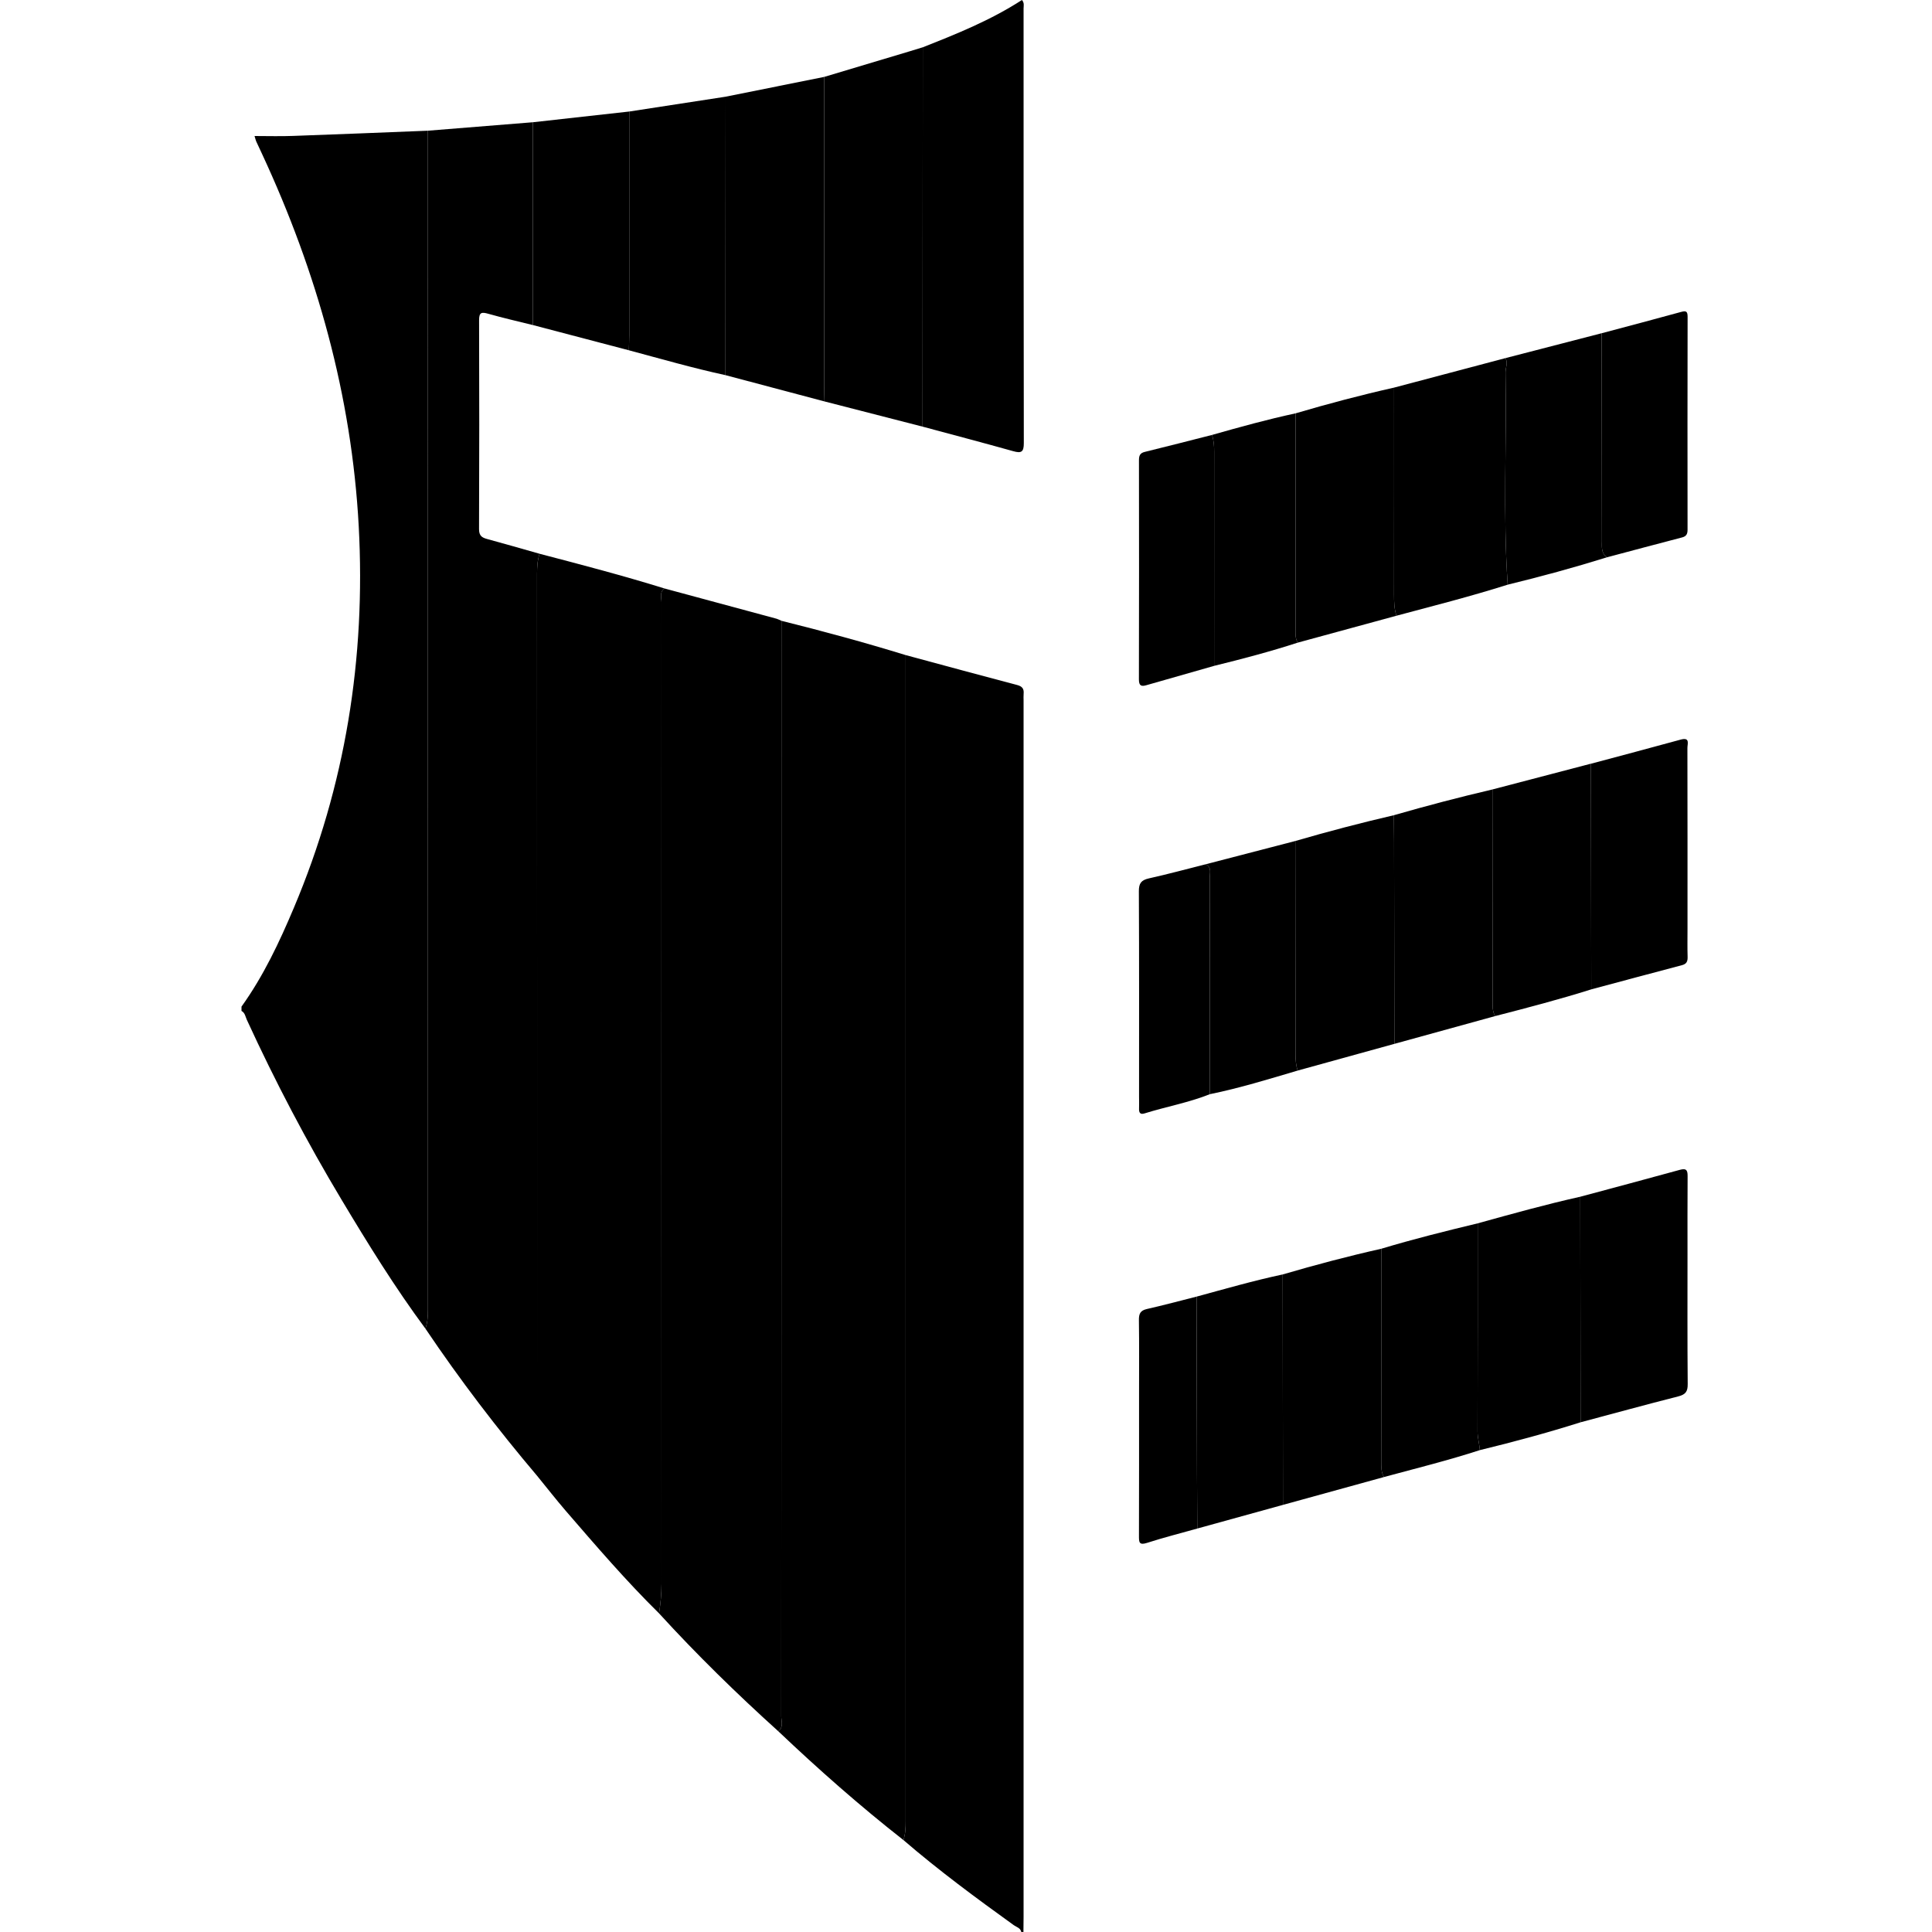 <svg width="40" height="40" viewBox="0 0 40 40" fill="none" xmlns="http://www.w3.org/2000/svg">
<path d="M21.145 40C21.128 39.916 21.047 39.899 20.99 39.859C20.209 39.297 19.434 38.725 18.704 38.096C18.747 37.968 18.751 37.837 18.751 37.703C18.75 29.657 18.75 21.61 18.751 13.563C19.52 13.77 20.288 13.98 21.058 14.182C21.168 14.211 21.203 14.263 21.193 14.367C21.189 14.411 21.192 14.456 21.192 14.5C21.192 22.897 21.192 31.293 21.192 39.69C21.192 39.793 21.19 39.897 21.189 40C21.175 40 21.16 40 21.145 40Z" fill="black"/>
<path d="M8.808 27.508C8.176 26.655 7.619 25.753 7.074 24.843C6.35 23.636 5.697 22.391 5.11 21.113C5.081 21.049 5.073 20.969 5 20.93C5 20.901 5 20.871 5 20.841C5.454 20.208 5.784 19.507 6.085 18.793C7.152 16.267 7.574 13.625 7.427 10.894C7.281 8.193 6.562 5.634 5.425 3.186C5.385 3.099 5.344 3.013 5.304 2.926C5.295 2.906 5.291 2.885 5.27 2.816C5.548 2.816 5.809 2.824 6.069 2.814C6.999 2.781 7.929 2.743 8.859 2.706C8.859 10.843 8.858 18.98 8.86 27.116C8.86 27.25 8.852 27.381 8.808 27.508Z" fill="black"/>
<path d="M18.751 13.563C18.75 21.61 18.75 29.657 18.751 37.703C18.751 37.837 18.747 37.968 18.704 38.096C17.802 37.389 16.944 36.632 16.113 35.843C16.226 35.759 16.175 35.637 16.175 35.534C16.179 27.974 16.179 20.413 16.179 12.853C17.042 13.068 17.9 13.301 18.751 13.563Z" fill="black"/>
<path d="M16.179 12.853C16.179 20.413 16.179 27.974 16.175 35.534C16.175 35.637 16.226 35.759 16.113 35.843C15.253 35.067 14.426 34.258 13.645 33.403C13.676 33.2 13.696 32.996 13.696 32.789C13.694 26.016 13.694 19.244 13.696 12.471C13.696 12.374 13.651 12.261 13.756 12.183C14.531 12.393 15.306 12.601 16.081 12.811C16.114 12.821 16.146 12.839 16.179 12.853Z" fill="black"/>
<path d="M8.808 27.508C8.852 27.381 8.86 27.25 8.86 27.116C8.858 18.98 8.859 10.843 8.859 2.706C9.583 2.648 10.308 2.59 11.033 2.531C11.033 3.931 11.033 5.331 11.033 6.73C10.725 6.654 10.416 6.583 10.112 6.497C9.971 6.457 9.918 6.463 9.919 6.633C9.924 8.074 9.924 9.514 9.918 10.955C9.918 11.091 9.975 11.13 10.087 11.16C10.449 11.258 10.81 11.363 11.171 11.465C11.127 11.6 11.119 11.738 11.119 11.879C11.121 18.105 11.12 24.33 11.12 30.555C10.295 29.581 9.521 28.567 8.808 27.508Z" fill="black"/>
<path d="M11.12 30.555C11.12 24.33 11.121 18.105 11.119 11.879C11.119 11.738 11.127 11.6 11.171 11.465C12.036 11.691 12.902 11.918 13.756 12.183C13.651 12.261 13.696 12.374 13.696 12.471C13.694 19.244 13.694 26.016 13.696 32.789C13.696 32.996 13.676 33.2 13.645 33.403C12.961 32.729 12.335 32 11.708 31.274C11.507 31.04 11.316 30.795 11.12 30.555Z" fill="black"/>
<path d="M19.105 0.979C19.811 0.701 20.514 0.417 21.158 0C21.212 0.061 21.192 0.122 21.192 0.176C21.193 3.174 21.191 6.172 21.197 9.17C21.198 9.359 21.147 9.389 20.977 9.341C20.353 9.166 19.727 9.002 19.101 8.833C19.102 6.215 19.104 3.597 19.105 0.979Z" fill="black"/>
<path d="M19.105 0.979C19.104 3.597 19.102 6.215 19.101 8.833C18.42 8.658 17.739 8.483 17.058 8.308C17.061 8.212 17.064 8.116 17.064 8.02C17.065 5.877 17.065 3.735 17.065 1.592C17.654 1.415 18.244 1.239 18.834 1.062C18.924 1.035 19.015 1.007 19.105 0.979Z" fill="black"/>
<path d="M17.065 1.592C17.065 3.735 17.065 5.877 17.064 8.02C17.064 8.116 17.061 8.212 17.058 8.308C16.379 8.128 15.7 7.947 15.02 7.767C15.022 5.846 15.023 3.924 15.024 2.002C15.705 1.865 16.385 1.728 17.065 1.592Z" fill="black"/>
<path d="M15.024 2.002C15.023 3.924 15.022 5.846 15.02 7.767C14.347 7.621 13.685 7.43 13.02 7.252C13.022 7.148 13.028 7.045 13.028 6.942C13.028 5.398 13.028 3.853 13.028 2.309C13.694 2.207 14.359 2.105 15.024 2.002Z" fill="black"/>
<path d="M13.028 2.309C13.028 3.853 13.028 5.398 13.028 6.942C13.028 7.045 13.022 7.148 13.02 7.252C12.357 7.078 11.695 6.904 11.033 6.73C11.033 5.331 11.033 3.931 11.033 2.531C11.697 2.457 12.363 2.383 13.028 2.309Z" fill="black"/>
<path d="M31.215 12.105C30.455 12.346 29.683 12.542 28.912 12.748C28.865 12.607 28.862 12.461 28.862 12.312C28.864 10.883 28.863 9.454 28.863 8.025C29.632 7.821 30.401 7.618 31.17 7.414C31.224 7.515 31.169 7.614 31.17 7.714C31.197 9.178 31.115 10.642 31.215 12.105Z" fill="black"/>
<path d="M32.718 24.777C33.407 24.592 34.097 24.408 34.784 24.219C34.927 24.18 34.941 24.244 34.94 24.361C34.936 24.9 34.938 25.438 34.938 25.977C34.938 26.869 34.934 27.762 34.942 28.655C34.944 28.809 34.899 28.871 34.75 28.91C34.073 29.082 33.399 29.267 32.724 29.447C32.722 27.891 32.72 26.334 32.718 24.777Z" fill="black"/>
<path d="M32.718 24.777C32.72 26.334 32.722 27.89 32.724 29.447C32.036 29.665 31.339 29.853 30.639 30.023C30.629 29.893 30.59 29.767 30.591 29.632C30.595 28.198 30.594 26.763 30.594 25.328C31.299 25.133 32.004 24.936 32.718 24.777Z" fill="black"/>
<path d="M26.557 26.386C27.232 26.188 27.912 26.008 28.598 25.854C28.598 27.322 28.598 28.79 28.597 30.258C28.597 30.369 28.594 30.48 28.652 30.581C27.956 30.773 27.259 30.965 26.562 31.157C26.561 29.567 26.559 27.977 26.557 26.386Z" fill="black"/>
<path d="M26.818 17.412C27.494 17.215 28.174 17.037 28.859 16.878C28.86 17.055 28.863 17.232 28.863 17.409C28.866 18.81 28.867 20.211 28.869 21.612C28.202 21.796 27.535 21.98 26.867 22.165C26.829 22.052 26.822 21.936 26.822 21.817C26.822 20.349 26.82 18.881 26.818 17.412Z" fill="black"/>
<path d="M28.863 8.025C28.863 9.454 28.864 10.883 28.862 12.312C28.862 12.461 28.865 12.607 28.912 12.748C28.231 12.934 27.55 13.119 26.869 13.305C26.81 13.211 26.823 13.106 26.823 13.004C26.823 11.521 26.823 10.039 26.823 8.558C27.498 8.359 28.177 8.179 28.863 8.025Z" fill="black"/>
<path d="M28.869 21.612C28.867 20.211 28.866 18.81 28.863 17.409C28.863 17.232 28.86 17.055 28.859 16.878C29.534 16.683 30.214 16.505 30.899 16.345C30.901 17.802 30.902 19.258 30.903 20.715C30.903 20.826 30.895 20.936 30.955 21.037C30.26 21.229 29.564 21.421 28.869 21.612Z" fill="black"/>
<path d="M30.955 21.037C30.895 20.936 30.903 20.826 30.903 20.715C30.902 19.258 30.901 17.802 30.899 16.345C31.579 16.167 32.259 15.989 32.939 15.811C32.941 17.369 32.943 18.926 32.945 20.484C32.288 20.691 31.622 20.865 30.955 21.037Z" fill="black"/>
<path d="M28.652 30.581C28.594 30.48 28.597 30.369 28.597 30.258C28.598 28.79 28.598 27.322 28.598 25.854C29.258 25.655 29.925 25.489 30.594 25.328C30.594 26.763 30.595 28.198 30.591 29.632C30.59 29.767 30.629 29.893 30.639 30.023C29.984 30.236 29.316 30.401 28.652 30.581Z" fill="black"/>
<path d="M31.215 12.105C31.115 10.642 31.197 9.178 31.17 7.714C31.169 7.614 31.224 7.515 31.17 7.414C31.834 7.243 32.498 7.071 33.161 6.899C33.162 8.332 33.164 9.764 33.166 11.197C33.166 11.321 33.145 11.452 33.272 11.538C32.592 11.75 31.906 11.937 31.215 12.105Z" fill="black"/>
<path d="M32.945 20.484C32.943 18.926 32.941 17.369 32.939 15.812C33.558 15.646 34.178 15.483 34.796 15.313C34.995 15.258 34.936 15.4 34.936 15.486C34.939 16.734 34.938 17.983 34.938 19.231C34.938 19.423 34.934 19.615 34.94 19.807C34.943 19.9 34.923 19.957 34.823 19.983C34.196 20.147 33.571 20.317 32.945 20.484Z" fill="black"/>
<path d="M26.557 26.386C26.559 27.977 26.561 29.567 26.562 31.157C25.971 31.32 25.38 31.484 24.788 31.647C24.787 31.278 24.784 30.91 24.783 30.541C24.78 29.309 24.777 28.077 24.774 26.845C25.366 26.684 25.956 26.514 26.557 26.386Z" fill="black"/>
<path d="M26.818 17.412C26.82 18.881 26.822 20.349 26.822 21.817C26.822 21.936 26.829 22.052 26.867 22.165C26.265 22.343 25.665 22.528 25.049 22.654C25.049 21.159 25.05 19.663 25.047 18.167C25.047 18.071 25.09 17.953 24.962 17.894C25.581 17.733 26.2 17.572 26.818 17.412Z" fill="black"/>
<path d="M33.272 11.538C33.145 11.452 33.166 11.321 33.166 11.197C33.164 9.764 33.162 8.332 33.161 6.899C33.708 6.753 34.256 6.61 34.802 6.459C34.913 6.428 34.94 6.448 34.94 6.562C34.937 8.029 34.937 9.497 34.939 10.965C34.939 11.05 34.918 11.102 34.829 11.126C34.31 11.261 33.791 11.4 33.272 11.538Z" fill="black"/>
<path d="M26.823 8.558C26.823 10.039 26.823 11.521 26.823 13.004C26.823 13.106 26.81 13.211 26.869 13.305C26.299 13.49 25.719 13.643 25.137 13.786C25.137 12.308 25.137 10.831 25.138 9.354C25.138 9.235 25.131 9.118 25.093 9.005C25.666 8.842 26.241 8.683 26.823 8.558Z" fill="black"/>
<path d="M25.093 9.005C25.131 9.118 25.138 9.235 25.138 9.354C25.137 10.831 25.137 12.308 25.137 13.786C24.67 13.919 24.203 14.052 23.736 14.186C23.627 14.218 23.58 14.197 23.58 14.067C23.584 12.555 23.583 11.043 23.581 9.53C23.581 9.438 23.599 9.38 23.702 9.356C24.167 9.242 24.629 9.123 25.093 9.005Z" fill="black"/>
<path d="M24.962 17.894C25.09 17.953 25.047 18.071 25.047 18.167C25.05 19.663 25.049 21.159 25.049 22.654C24.61 22.829 24.145 22.912 23.696 23.052C23.604 23.081 23.579 23.034 23.583 22.95C23.586 22.869 23.583 22.788 23.583 22.707C23.583 21.289 23.586 19.872 23.579 18.454C23.578 18.292 23.624 18.223 23.783 18.187C24.178 18.099 24.569 17.993 24.962 17.894Z" fill="black"/>
<path d="M24.774 26.845C24.777 28.077 24.78 29.309 24.783 30.541C24.784 30.91 24.787 31.278 24.788 31.647C24.441 31.745 24.09 31.833 23.747 31.944C23.582 31.997 23.581 31.927 23.581 31.803C23.584 30.814 23.583 29.826 23.583 28.837C23.583 28.335 23.587 27.833 23.58 27.332C23.578 27.202 23.608 27.133 23.744 27.102C24.089 27.024 24.431 26.931 24.774 26.845Z" fill="black"/>
</svg>
